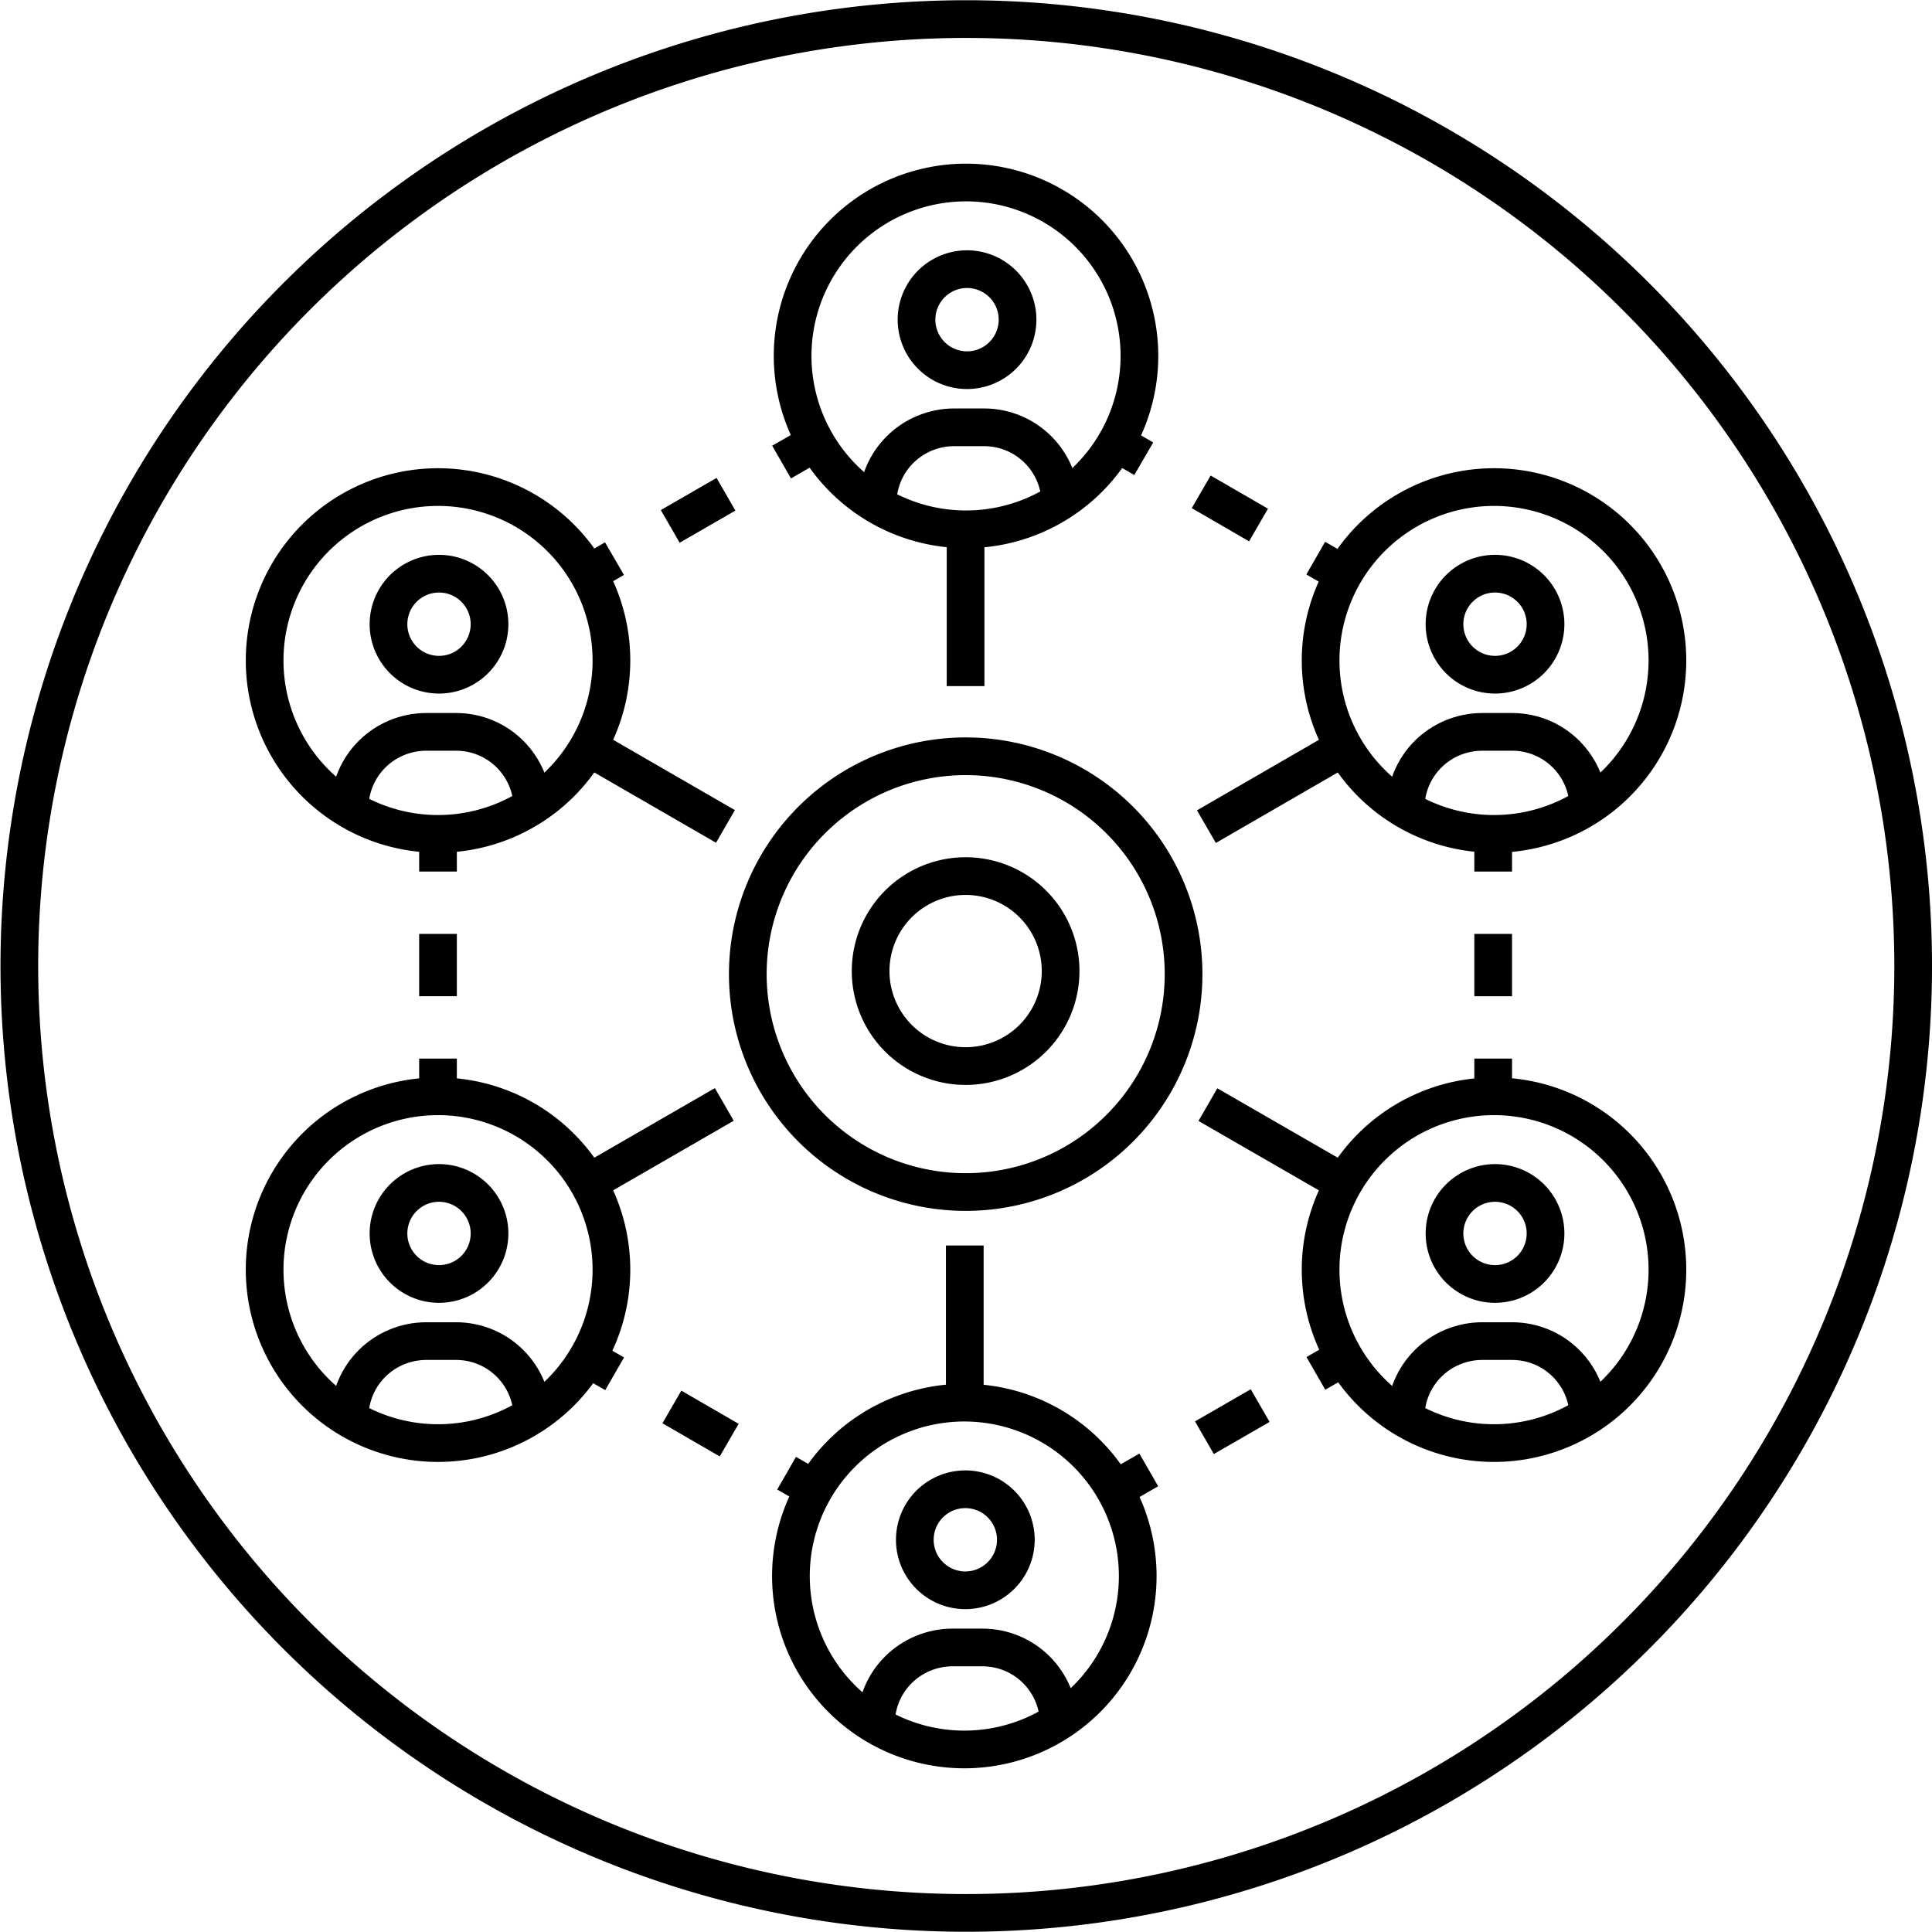 <svg xmlns="http://www.w3.org/2000/svg" id="svg536" viewBox="0 0 68.32 68.32"><defs id="defs530"><clipPath id="a" clipPathUnits="userSpaceOnUse"><path id="path23" d="M0 422.39h838.23V0H0Z" transform="translate(-261.936 -241.153)"/></clipPath><clipPath id="clipPath267-8" clipPathUnits="userSpaceOnUse"><path id="path267-8" d="M0 422.39h838.23V0H0Z" transform="translate(-444.486 -177.821)"/></clipPath><clipPath id="clipPath269-0" clipPathUnits="userSpaceOnUse"><path id="path269-7" d="M0 422.39h838.23V0H0Z" transform="translate(-434.7 -191.662)"/></clipPath><clipPath id="clipPath271-7" clipPathUnits="userSpaceOnUse"><path id="path271-9" d="M0 422.39h838.23V0H0Z" transform="translate(-432.354 -190.309)"/></clipPath><clipPath id="clipPath273-6" clipPathUnits="userSpaceOnUse"><path id="path273-0" d="M0 422.39h838.23V0H0Z" transform="translate(-429.397 -188.601)"/></clipPath><clipPath id="clipPath275-1" clipPathUnits="userSpaceOnUse"><path id="path275-2" d="M0 422.39h838.23V0H0Z" transform="translate(-448.866 -188.114)"/></clipPath><clipPath id="clipPath277-3" clipPathUnits="userSpaceOnUse"><path id="path277-2" d="M0 422.39h838.23V0H0Z" transform="translate(-446.478 -189.492)"/></clipPath><clipPath id="clipPath279-1" clipPathUnits="userSpaceOnUse"><path id="path279-1" d="M0 422.39h838.23V0H0Z" transform="translate(-443.434 -191.25)"/></clipPath><clipPath id="clipPath281-0" clipPathUnits="userSpaceOnUse"><path id="path281-1" d="M0 422.39h838.23V0H0Z" transform="translate(-452.702 -174.342)"/></clipPath><clipPath id="clipPath283-3" clipPathUnits="userSpaceOnUse"><path id="path283-8" d="M0 422.39h838.23V0H0Z" transform="translate(-452.702 -176.995)"/></clipPath><clipPath id="clipPath285-0" clipPathUnits="userSpaceOnUse"><path id="path285-0" d="M0 422.39h838.23V0H0Z" transform="translate(-452.702 -180.302)"/></clipPath><clipPath id="clipPath287-9" clipPathUnits="userSpaceOnUse"><path id="path287-4" d="M0 422.39h838.23V0H0Z" transform="translate(-424.718 -181.302)"/></clipPath><clipPath id="clipPath289-2" clipPathUnits="userSpaceOnUse"><path id="path289-4" d="M0 422.39h838.23V0H0Z" transform="translate(-424.718 -178.648)"/></clipPath><clipPath id="clipPath291-0" clipPathUnits="userSpaceOnUse"><path id="path291-2" d="M0 422.39h838.23V0H0Z" transform="translate(-424.718 -175.342)"/></clipPath><clipPath id="clipPath293-9" clipPathUnits="userSpaceOnUse"><path id="path293-7" d="M0 422.39h838.23V0H0Z" transform="translate(-428.741 -172.066)"/></clipPath><clipPath id="clipPath295-9" clipPathUnits="userSpaceOnUse"><path id="path295-2" d="M0 422.39h838.23V0H0Z" transform="translate(-428.532 -183.698)"/></clipPath><clipPath id="clipPath297-2" clipPathUnits="userSpaceOnUse"><path id="path297-3" d="M0 422.39h838.23V0H0Z" transform="translate(-448.126 -169.743)"/></clipPath><clipPath id="clipPath299-1" clipPathUnits="userSpaceOnUse"><path id="path299-3" d="M0 422.39h838.23V0H0Z" transform="translate(-448.865 -171.97)"/></clipPath><clipPath id="clipPath301-2" clipPathUnits="userSpaceOnUse"><path id="path301-1" d="M0 422.39h838.23V0H0Z" transform="translate(-448.866 -183.673)"/></clipPath><clipPath id="clipPath303-6" clipPathUnits="userSpaceOnUse"><path id="path303-8" d="M0 422.39h838.23V0H0Z" transform="translate(-438.71 -189.379)"/></clipPath><clipPath id="clipPath305-1" clipPathUnits="userSpaceOnUse"><path id="path305-0" d="M0 422.39h838.23V0H0Z" transform="translate(-454.086 -170.82)"/></clipPath><clipPath id="clipPath307-6" clipPathUnits="userSpaceOnUse"><path id="path307-0" d="M0 422.39h838.23V0H0Z" transform="translate(-455.23 -165.82)"/></clipPath><clipPath id="clipPath309-4" clipPathUnits="userSpaceOnUse"><path id="path309-9" d="M0 422.39h838.23V0H0Z" transform="translate(-420.119 -169.743)"/></clipPath><clipPath id="clipPath311-9" clipPathUnits="userSpaceOnUse"><path id="path311-4" d="M0 422.39h838.23V0H0Z" transform="translate(-426.079 -170.82)"/></clipPath><clipPath id="clipPath313-5" clipPathUnits="userSpaceOnUse"><path id="path313-0" d="M0 422.39h838.23V0H0Z" transform="translate(-427.223 -165.82)"/></clipPath><clipPath id="clipPath315-6" clipPathUnits="userSpaceOnUse"><path id="path315-9" d="M0 422.39h838.23V0H0Z" transform="translate(-448.126 -185.9)"/></clipPath><clipPath id="clipPath317-0" clipPathUnits="userSpaceOnUse"><path id="path317-8" d="M0 422.39h838.23V0H0Z" transform="translate(-454.086 -186.978)"/></clipPath><clipPath id="clipPath319-8" clipPathUnits="userSpaceOnUse"><path id="path319-2" d="M0 422.39h838.23V0H0Z" transform="translate(-455.23 -181.977)"/></clipPath><clipPath id="clipPath321-8" clipPathUnits="userSpaceOnUse"><path id="path321-0" d="M0 422.39h838.23V0H0Z" transform="translate(-420.119 -185.9)"/></clipPath><clipPath id="clipPath323-2" clipPathUnits="userSpaceOnUse"><path id="path323-0" d="M0 422.39h838.23V0H0Z" transform="translate(-426.079 -186.978)"/></clipPath><clipPath id="clipPath325-9" clipPathUnits="userSpaceOnUse"><path id="path325-5" d="M0 422.39h838.23V0H0Z" transform="translate(-427.223 -181.977)"/></clipPath><clipPath id="clipPath327-3" clipPathUnits="userSpaceOnUse"><path id="path327-5" d="M0 422.39h838.23V0H0Z" transform="translate(-434.122 -193.977)"/></clipPath><clipPath id="clipPath329-9" clipPathUnits="userSpaceOnUse"><path id="path329-8" d="M0 422.39h838.23V0H0Z" transform="translate(-440.083 -195.055)"/></clipPath><clipPath id="clipPath331-9" clipPathUnits="userSpaceOnUse"><path id="path331-1" d="M0 422.39h838.23V0H0Z" transform="translate(-441.226 -190.055)"/></clipPath><clipPath id="clipPath333-2" clipPathUnits="userSpaceOnUse"><path id="path333-8" d="M0 422.39h838.23V0H0Z" transform="translate(-442.7 -163.933)"/></clipPath><clipPath id="clipPath335-4" clipPathUnits="userSpaceOnUse"><path id="path335-0" d="M0 422.39h838.23V0H0Z" transform="translate(-445.044 -165.286)"/></clipPath><clipPath id="clipPath337-1" clipPathUnits="userSpaceOnUse"><path id="path337-0" d="M0 422.39h838.23V0H0Z" transform="translate(-448 -166.993)"/></clipPath><clipPath id="clipPath339-8" clipPathUnits="userSpaceOnUse"><path id="path339-1" d="M0 422.39h838.23V0H0Z" transform="translate(-428.532 -167.481)"/></clipPath><clipPath id="clipPath341-4" clipPathUnits="userSpaceOnUse"><path id="path341-9" d="M0 422.39h838.23V0H0Z" transform="translate(-430.92 -166.102)"/></clipPath><clipPath id="clipPath343-5" clipPathUnits="userSpaceOnUse"><path id="path343-9" d="M0 422.39h838.23V0H0Z" transform="translate(-433.963 -164.346)"/></clipPath><clipPath id="clipPath345-0" clipPathUnits="userSpaceOnUse"><path id="path345-2" d="M0 422.39h838.23V0H0Z" transform="translate(-438.688 -166.216)"/></clipPath><clipPath id="clipPath347-3" clipPathUnits="userSpaceOnUse"><path id="path347-5" d="M0 422.39h838.23V0H0Z" transform="translate(-434.078 -161.617)"/></clipPath><clipPath id="clipPath349-9" clipPathUnits="userSpaceOnUse"><path id="path349-0" d="M0 422.39h838.23V0H0Z" transform="translate(-440.038 -162.694)"/></clipPath><clipPath id="clipPath351-1" clipPathUnits="userSpaceOnUse"><path id="path351-3" d="M0 422.39h838.23V0H0Z" transform="translate(-441.182 -157.694)"/></clipPath><clipPath id="clipPath353-6" clipPathUnits="userSpaceOnUse"><path id="path353-9" d="M0 422.39h838.23V0H0Z" transform="translate(-441.226 -177.821)"/></clipPath></defs><g id="g536" transform="translate(-281.595 -207.49)"><path id="path531" fill="none" stroke="currentColor" stroke-dasharray="none" stroke-linecap="butt" stroke-linejoin="miter" stroke-miterlimit="10" stroke-opacity="1" stroke-width="1" d="M0 0a25.12 25.12 0 1 0-50.24 0A25.12 25.12 0 0 0 0 0Z" class="eit-icon-circle" clip-path="url(#a)" transform="matrix(1.333 0 0 -1.333 349.249 241.65)"/><g id="g535" class="eit-icon" transform="translate(-269.206 -84.474)"><path id="path266-0" d="M0 0a5.78 5.78 0 1 0-11.55 0A5.78 5.78 0 0 0 0 0Z" clip-path="url(#clipPath267-8)" style="fill:none;stroke:currentColor;stroke-width:1;stroke-linecap:butt;stroke-linejoin:miter;stroke-miterlimit:10;stroke-dasharray:none;stroke-opacity:1" transform="matrix(1.333 0 0 -1.333 592.648 326.092)"/><path id="path268-4" d="m0 0-.87-.5" clip-path="url(#clipPath269-0)" style="fill:none;stroke:currentColor;stroke-width:1;stroke-linecap:butt;stroke-linejoin:miter;stroke-miterlimit:10;stroke-dasharray:none;stroke-opacity:1" transform="matrix(1.333 0 0 -1.333 579.599 307.637)"/><path id="path270-0" d="m0 0-2.22-1.28" clip-path="url(#clipPath271-7)" style="fill:none;stroke:currentColor;stroke-width:1;stroke-linecap:butt;stroke-linejoin:miter;stroke-miterlimit:10;stroke-dasharray:1.707,1.707;stroke-dashoffset:0;stroke-opacity:1" transform="matrix(1.333 0 0 -1.333 576.473 309.442)"/><path id="path272-2" d="m0 0-.86-.5" clip-path="url(#clipPath273-6)" style="fill:none;stroke:currentColor;stroke-width:1;stroke-linecap:butt;stroke-linejoin:miter;stroke-miterlimit:10;stroke-dasharray:none;stroke-opacity:1" transform="matrix(1.333 0 0 -1.333 572.53 311.718)"/><path id="path274-4" d="m0 0-.87.5" clip-path="url(#clipPath275-1)" style="fill:none;stroke:currentColor;stroke-width:1;stroke-linecap:butt;stroke-linejoin:miter;stroke-miterlimit:10;stroke-dasharray:none;stroke-opacity:1" transform="matrix(1.333 0 0 -1.333 598.488 312.368)"/><path id="path276-4" d="m0 0-2.28 1.32" clip-path="url(#clipPath277-3)" style="fill:none;stroke:currentColor;stroke-width:1;stroke-linecap:butt;stroke-linejoin:miter;stroke-miterlimit:10;stroke-dasharray:1.757,1.757;stroke-dashoffset:0;stroke-opacity:1" transform="matrix(1.333 0 0 -1.333 595.305 310.53)"/><path id="path278-1" d="m0 0-.86.5" clip-path="url(#clipPath279-1)" style="fill:none;stroke:currentColor;stroke-width:1;stroke-linecap:butt;stroke-linejoin:miter;stroke-miterlimit:10;stroke-dasharray:none;stroke-opacity:1" transform="matrix(1.333 0 0 -1.333 591.246 308.187)"/><path id="path280-9" d="M0 0v1" clip-path="url(#clipPath281-0)" style="fill:none;stroke:currentColor;stroke-width:1;stroke-linecap:butt;stroke-linejoin:miter;stroke-miterlimit:10;stroke-dasharray:none;stroke-opacity:1" transform="matrix(1.333 0 0 -1.333 603.603 330.73)"/><path id="path282-0" d="M0 0v2.48" clip-path="url(#clipPath283-3)" style="fill:none;stroke:currentColor;stroke-width:1;stroke-linecap:butt;stroke-linejoin:miter;stroke-miterlimit:10;stroke-dasharray:1.653,1.653;stroke-dashoffset:0;stroke-opacity:1" transform="matrix(1.333 0 0 -1.333 603.603 327.193)"/><path id="path284-2" d="M0 0v1" clip-path="url(#clipPath285-0)" style="fill:none;stroke:currentColor;stroke-width:1;stroke-linecap:butt;stroke-linejoin:miter;stroke-miterlimit:10;stroke-dasharray:none;stroke-opacity:1" transform="matrix(1.333 0 0 -1.333 603.603 322.784)"/><path id="path286-1" d="M0 0v-1" clip-path="url(#clipPath287-9)" style="fill:none;stroke:currentColor;stroke-width:1;stroke-linecap:butt;stroke-linejoin:miter;stroke-miterlimit:10;stroke-dasharray:none;stroke-opacity:1" transform="matrix(1.333 0 0 -1.333 566.29 321.451)"/><path id="path288-5" d="M0 0v-2.48" clip-path="url(#clipPath289-2)" style="fill:none;stroke:currentColor;stroke-width:1;stroke-linecap:butt;stroke-linejoin:miter;stroke-miterlimit:10;stroke-dasharray:1.653,1.653;stroke-dashoffset:0;stroke-opacity:1" transform="matrix(1.333 0 0 -1.333 566.29 324.989)"/><path id="path290-4" d="M0 0v-1" clip-path="url(#clipPath291-0)" style="fill:none;stroke:currentColor;stroke-width:1;stroke-linecap:butt;stroke-linejoin:miter;stroke-miterlimit:10;stroke-dasharray:none;stroke-opacity:1" transform="matrix(1.333 0 0 -1.333 566.29 329.398)"/><path id="path292-9" d="m0 0 3.57 2.06" clip-path="url(#clipPath293-9)" style="fill:none;stroke:currentColor;stroke-width:1;stroke-linecap:butt;stroke-linejoin:miter;stroke-miterlimit:10;stroke-dasharray:none;stroke-opacity:1" transform="matrix(1.333 0 0 -1.333 571.655 333.765)"/><path id="path294-0" d="m0 0 3.81-2.2" clip-path="url(#clipPath295-9)" style="fill:none;stroke:currentColor;stroke-width:1;stroke-linecap:butt;stroke-linejoin:miter;stroke-miterlimit:10;stroke-dasharray:none;stroke-opacity:1" transform="matrix(1.333 0 0 -1.333 571.376 318.256)"/><path id="path296-2" d="M0 0a4.6 4.6 0 1 1 9.2 0A4.6 4.6 0 0 1 0 0Z" clip-path="url(#clipPath297-2)" style="fill:none;stroke:currentColor;stroke-width:1;stroke-linecap:butt;stroke-linejoin:miter;stroke-miterlimit:10;stroke-dasharray:none;stroke-opacity:1" transform="matrix(1.333 0 0 -1.333 597.501 336.863)"/><path id="path298-0" d="m0 0-3.73 2.15" clip-path="url(#clipPath299-1)" style="fill:none;stroke:currentColor;stroke-width:1;stroke-linecap:butt;stroke-linejoin:miter;stroke-miterlimit:10;stroke-dasharray:none;stroke-opacity:1" transform="matrix(1.333 0 0 -1.333 598.487 333.892)"/><path id="path300-3" d="m0 0-3.77-2.18" clip-path="url(#clipPath301-2)" style="fill:none;stroke:currentColor;stroke-width:1;stroke-linecap:butt;stroke-linejoin:miter;stroke-miterlimit:10;stroke-dasharray:none;stroke-opacity:1" transform="matrix(1.333 0 0 -1.333 598.488 318.29)"/><path id="path302-8" d="M0 0v-4.16" clip-path="url(#clipPath303-6)" style="fill:none;stroke:currentColor;stroke-width:1;stroke-linecap:butt;stroke-linejoin:miter;stroke-miterlimit:10;stroke-dasharray:none;stroke-opacity:1" transform="matrix(1.333 0 0 -1.333 584.946 310.681)"/><path id="path304-2" d="M0 0a1.34 1.34 0 1 0-2.67 0A1.34 1.34 0 0 0 0 0Z" clip-path="url(#clipPath305-1)" style="fill:none;stroke:currentColor;stroke-width:1;stroke-linecap:butt;stroke-linejoin:miter;stroke-miterlimit:10;stroke-dasharray:none;stroke-opacity:1" transform="matrix(1.333 0 0 -1.333 605.448 335.428)"/><path id="path306-1" d="M0 0c0 1.12-.9 2.03-2.03 2.03h-.78c-1.13 0-2.04-.9-2.04-2.03" clip-path="url(#clipPath307-6)" style="fill:none;stroke:currentColor;stroke-width:1;stroke-linecap:butt;stroke-linejoin:miter;stroke-miterlimit:10;stroke-dasharray:none;stroke-opacity:1" transform="matrix(1.333 0 0 -1.333 606.973 342.094)"/><path id="path308-6" d="M0 0a4.6 4.6 0 1 1 9.2 0A4.6 4.6 0 0 1 0 0Z" clip-path="url(#clipPath309-4)" style="fill:none;stroke:currentColor;stroke-width:1;stroke-linecap:butt;stroke-linejoin:miter;stroke-miterlimit:10;stroke-dasharray:none;stroke-opacity:1" transform="matrix(1.333 0 0 -1.333 560.159 336.863)"/><path id="path310-8" d="M0 0a1.34 1.34 0 1 0-2.67 0A1.34 1.34 0 0 0 0 0Z" clip-path="url(#clipPath311-9)" style="fill:none;stroke:currentColor;stroke-width:1;stroke-linecap:butt;stroke-linejoin:miter;stroke-miterlimit:10;stroke-dasharray:none;stroke-opacity:1" transform="matrix(1.333 0 0 -1.333 568.105 335.428)"/><path id="path312-3" d="M0 0c0 1.12-.9 2.03-2.03 2.03h-.78c-1.13 0-2.04-.9-2.04-2.03" clip-path="url(#clipPath313-5)" style="fill:none;stroke:currentColor;stroke-width:1;stroke-linecap:butt;stroke-linejoin:miter;stroke-miterlimit:10;stroke-dasharray:none;stroke-opacity:1" transform="matrix(1.333 0 0 -1.333 569.63 342.094)"/><path id="path314-2" d="M0 0a4.6 4.6 0 1 1 9.2 0A4.6 4.6 0 0 1 0 0Z" clip-path="url(#clipPath315-6)" style="fill:none;stroke:currentColor;stroke-width:1;stroke-linecap:butt;stroke-linejoin:miter;stroke-miterlimit:10;stroke-dasharray:none;stroke-opacity:1" transform="matrix(1.333 0 0 -1.333 597.501 315.32)"/><path id="path316-9" d="M0 0a1.34 1.34 0 1 0-2.67 0A1.34 1.34 0 0 0 0 0Z" clip-path="url(#clipPath317-0)" style="fill:none;stroke:currentColor;stroke-width:1;stroke-linecap:butt;stroke-linejoin:miter;stroke-miterlimit:10;stroke-dasharray:none;stroke-opacity:1" transform="matrix(1.333 0 0 -1.333 605.448 313.883)"/><path id="path318-7" d="M0 0c0 1.12-.9 2.03-2.03 2.03h-.78c-1.13 0-2.04-.9-2.04-2.03" clip-path="url(#clipPath319-8)" style="fill:none;stroke:currentColor;stroke-width:1;stroke-linecap:butt;stroke-linejoin:miter;stroke-miterlimit:10;stroke-dasharray:none;stroke-opacity:1" transform="matrix(1.333 0 0 -1.333 606.973 320.55)"/><path id="path320-3" d="M0 0a4.6 4.6 0 1 1 9.2 0A4.6 4.6 0 0 1 0 0Z" clip-path="url(#clipPath321-8)" style="fill:none;stroke:currentColor;stroke-width:1;stroke-linecap:butt;stroke-linejoin:miter;stroke-miterlimit:10;stroke-dasharray:none;stroke-opacity:1" transform="matrix(1.333 0 0 -1.333 560.159 315.32)"/><path id="path322-4" d="M0 0a1.34 1.34 0 1 0-2.67 0A1.34 1.34 0 0 0 0 0Z" clip-path="url(#clipPath323-2)" style="fill:none;stroke:currentColor;stroke-width:1;stroke-linecap:butt;stroke-linejoin:miter;stroke-miterlimit:10;stroke-dasharray:none;stroke-opacity:1" transform="matrix(1.333 0 0 -1.333 568.105 313.883)"/><path id="path324-8" d="M0 0c0 1.12-.9 2.03-2.03 2.03h-.78c-1.13 0-2.04-.9-2.04-2.03" clip-path="url(#clipPath325-9)" style="fill:none;stroke:currentColor;stroke-width:1;stroke-linecap:butt;stroke-linejoin:miter;stroke-miterlimit:10;stroke-dasharray:none;stroke-opacity:1" transform="matrix(1.333 0 0 -1.333 569.63 320.55)"/><path id="path326-6" d="M0 0a4.6 4.6 0 1 1 9.2 0A4.6 4.6 0 0 1 0 0Z" clip-path="url(#clipPath327-3)" style="fill:none;stroke:currentColor;stroke-width:1;stroke-linecap:butt;stroke-linejoin:miter;stroke-miterlimit:10;stroke-dasharray:none;stroke-opacity:1" transform="matrix(1.333 0 0 -1.333 578.83 304.55)"/><path id="path328-1" d="M0 0a1.34 1.34 0 1 0-2.67 0A1.34 1.34 0 0 0 0 0Z" clip-path="url(#clipPath329-9)" style="fill:none;stroke:currentColor;stroke-width:1;stroke-linecap:butt;stroke-linejoin:miter;stroke-miterlimit:10;stroke-dasharray:none;stroke-opacity:1" transform="matrix(1.333 0 0 -1.333 586.777 303.114)"/><path id="path330-1" d="M0 0c0 1.12-.9 2.03-2.03 2.03h-.78c-1.13 0-2.04-.9-2.04-2.03" clip-path="url(#clipPath331-9)" style="fill:none;stroke:currentColor;stroke-width:1;stroke-linecap:butt;stroke-linejoin:miter;stroke-miterlimit:10;stroke-dasharray:none;stroke-opacity:1" transform="matrix(1.333 0 0 -1.333 588.3 309.78)"/><path id="path332-5" d="m0 0 .87.5" clip-path="url(#clipPath333-2)" style="fill:none;stroke:currentColor;stroke-width:1;stroke-linecap:butt;stroke-linejoin:miter;stroke-miterlimit:10;stroke-dasharray:none;stroke-opacity:1" transform="matrix(1.333 0 0 -1.333 590.265 344.61)"/><path id="path334-6" d="m0 0 2.22 1.28" clip-path="url(#clipPath335-4)" style="fill:none;stroke:currentColor;stroke-width:1;stroke-linecap:butt;stroke-linejoin:miter;stroke-miterlimit:10;stroke-dasharray:1.707,1.707;stroke-dashoffset:0;stroke-opacity:1" transform="matrix(1.333 0 0 -1.333 593.392 342.805)"/><path id="path336-9" d="m0 0 .87.5" clip-path="url(#clipPath337-1)" style="fill:none;stroke:currentColor;stroke-width:1;stroke-linecap:butt;stroke-linejoin:miter;stroke-miterlimit:10;stroke-dasharray:none;stroke-opacity:1" transform="matrix(1.333 0 0 -1.333 597.333 340.53)"/><path id="path338-8" d="m0 0 .87-.5" clip-path="url(#clipPath339-8)" style="fill:none;stroke:currentColor;stroke-width:1;stroke-linecap:butt;stroke-linejoin:miter;stroke-miterlimit:10;stroke-dasharray:none;stroke-opacity:1" transform="matrix(1.333 0 0 -1.333 571.376 339.878)"/><path id="path340-0" d="m0 0 2.28-1.32" clip-path="url(#clipPath341-4)" style="fill:none;stroke:currentColor;stroke-width:1;stroke-linecap:butt;stroke-linejoin:miter;stroke-miterlimit:10;stroke-dasharray:1.757,1.757;stroke-dashoffset:0;stroke-opacity:1" transform="matrix(1.333 0 0 -1.333 574.56 341.717)"/><path id="path342-2" d="m0 0 .87-.5" clip-path="url(#clipPath343-5)" style="fill:none;stroke:currentColor;stroke-width:1;stroke-linecap:butt;stroke-linejoin:miter;stroke-miterlimit:10;stroke-dasharray:none;stroke-opacity:1" transform="matrix(1.333 0 0 -1.333 578.617 344.06)"/><path id="path344-2" d="M0 0v4.17" clip-path="url(#clipPath345-0)" style="fill:none;stroke:currentColor;stroke-width:1;stroke-linecap:butt;stroke-linejoin:miter;stroke-miterlimit:10;stroke-dasharray:none;stroke-opacity:1" transform="matrix(1.333 0 0 -1.333 584.918 341.566)"/><path id="path346-6" d="M0 0a4.6 4.6 0 1 1 9.2 0A4.6 4.6 0 0 1 0 0Z" clip-path="url(#clipPath347-3)" style="fill:none;stroke:currentColor;stroke-width:1;stroke-linecap:butt;stroke-linejoin:miter;stroke-miterlimit:10;stroke-dasharray:none;stroke-opacity:1" transform="matrix(1.333 0 0 -1.333 578.77 347.697)"/><path id="path348-7" d="M0 0a1.34 1.34 0 1 0-2.67 0A1.34 1.34 0 0 0 0 0Z" clip-path="url(#clipPath349-9)" style="fill:none;stroke:currentColor;stroke-width:1;stroke-linecap:butt;stroke-linejoin:miter;stroke-miterlimit:10;stroke-dasharray:none;stroke-opacity:1" transform="matrix(1.333 0 0 -1.333 586.717 346.26)"/><path id="path350-6" d="M0 0c0 1.12-.9 2.03-2.03 2.03h-.78c-1.13 0-2.04-.9-2.04-2.03" clip-path="url(#clipPath351-1)" style="fill:none;stroke:currentColor;stroke-width:1;stroke-linecap:butt;stroke-linejoin:miter;stroke-miterlimit:10;stroke-dasharray:none;stroke-opacity:1" transform="matrix(1.333 0 0 -1.333 588.242 352.928)"/><path id="path352-1" d="M0 0a2.52 2.52 0 1 0-5.03 0A2.52 2.52 0 0 0 0 0Z" clip-path="url(#clipPath353-6)" style="fill:none;stroke:currentColor;stroke-width:1;stroke-linecap:butt;stroke-linejoin:miter;stroke-miterlimit:10;stroke-dasharray:none;stroke-opacity:1" transform="matrix(1.333 0 0 -1.333 588.3 326.092)"/></g></g></svg>